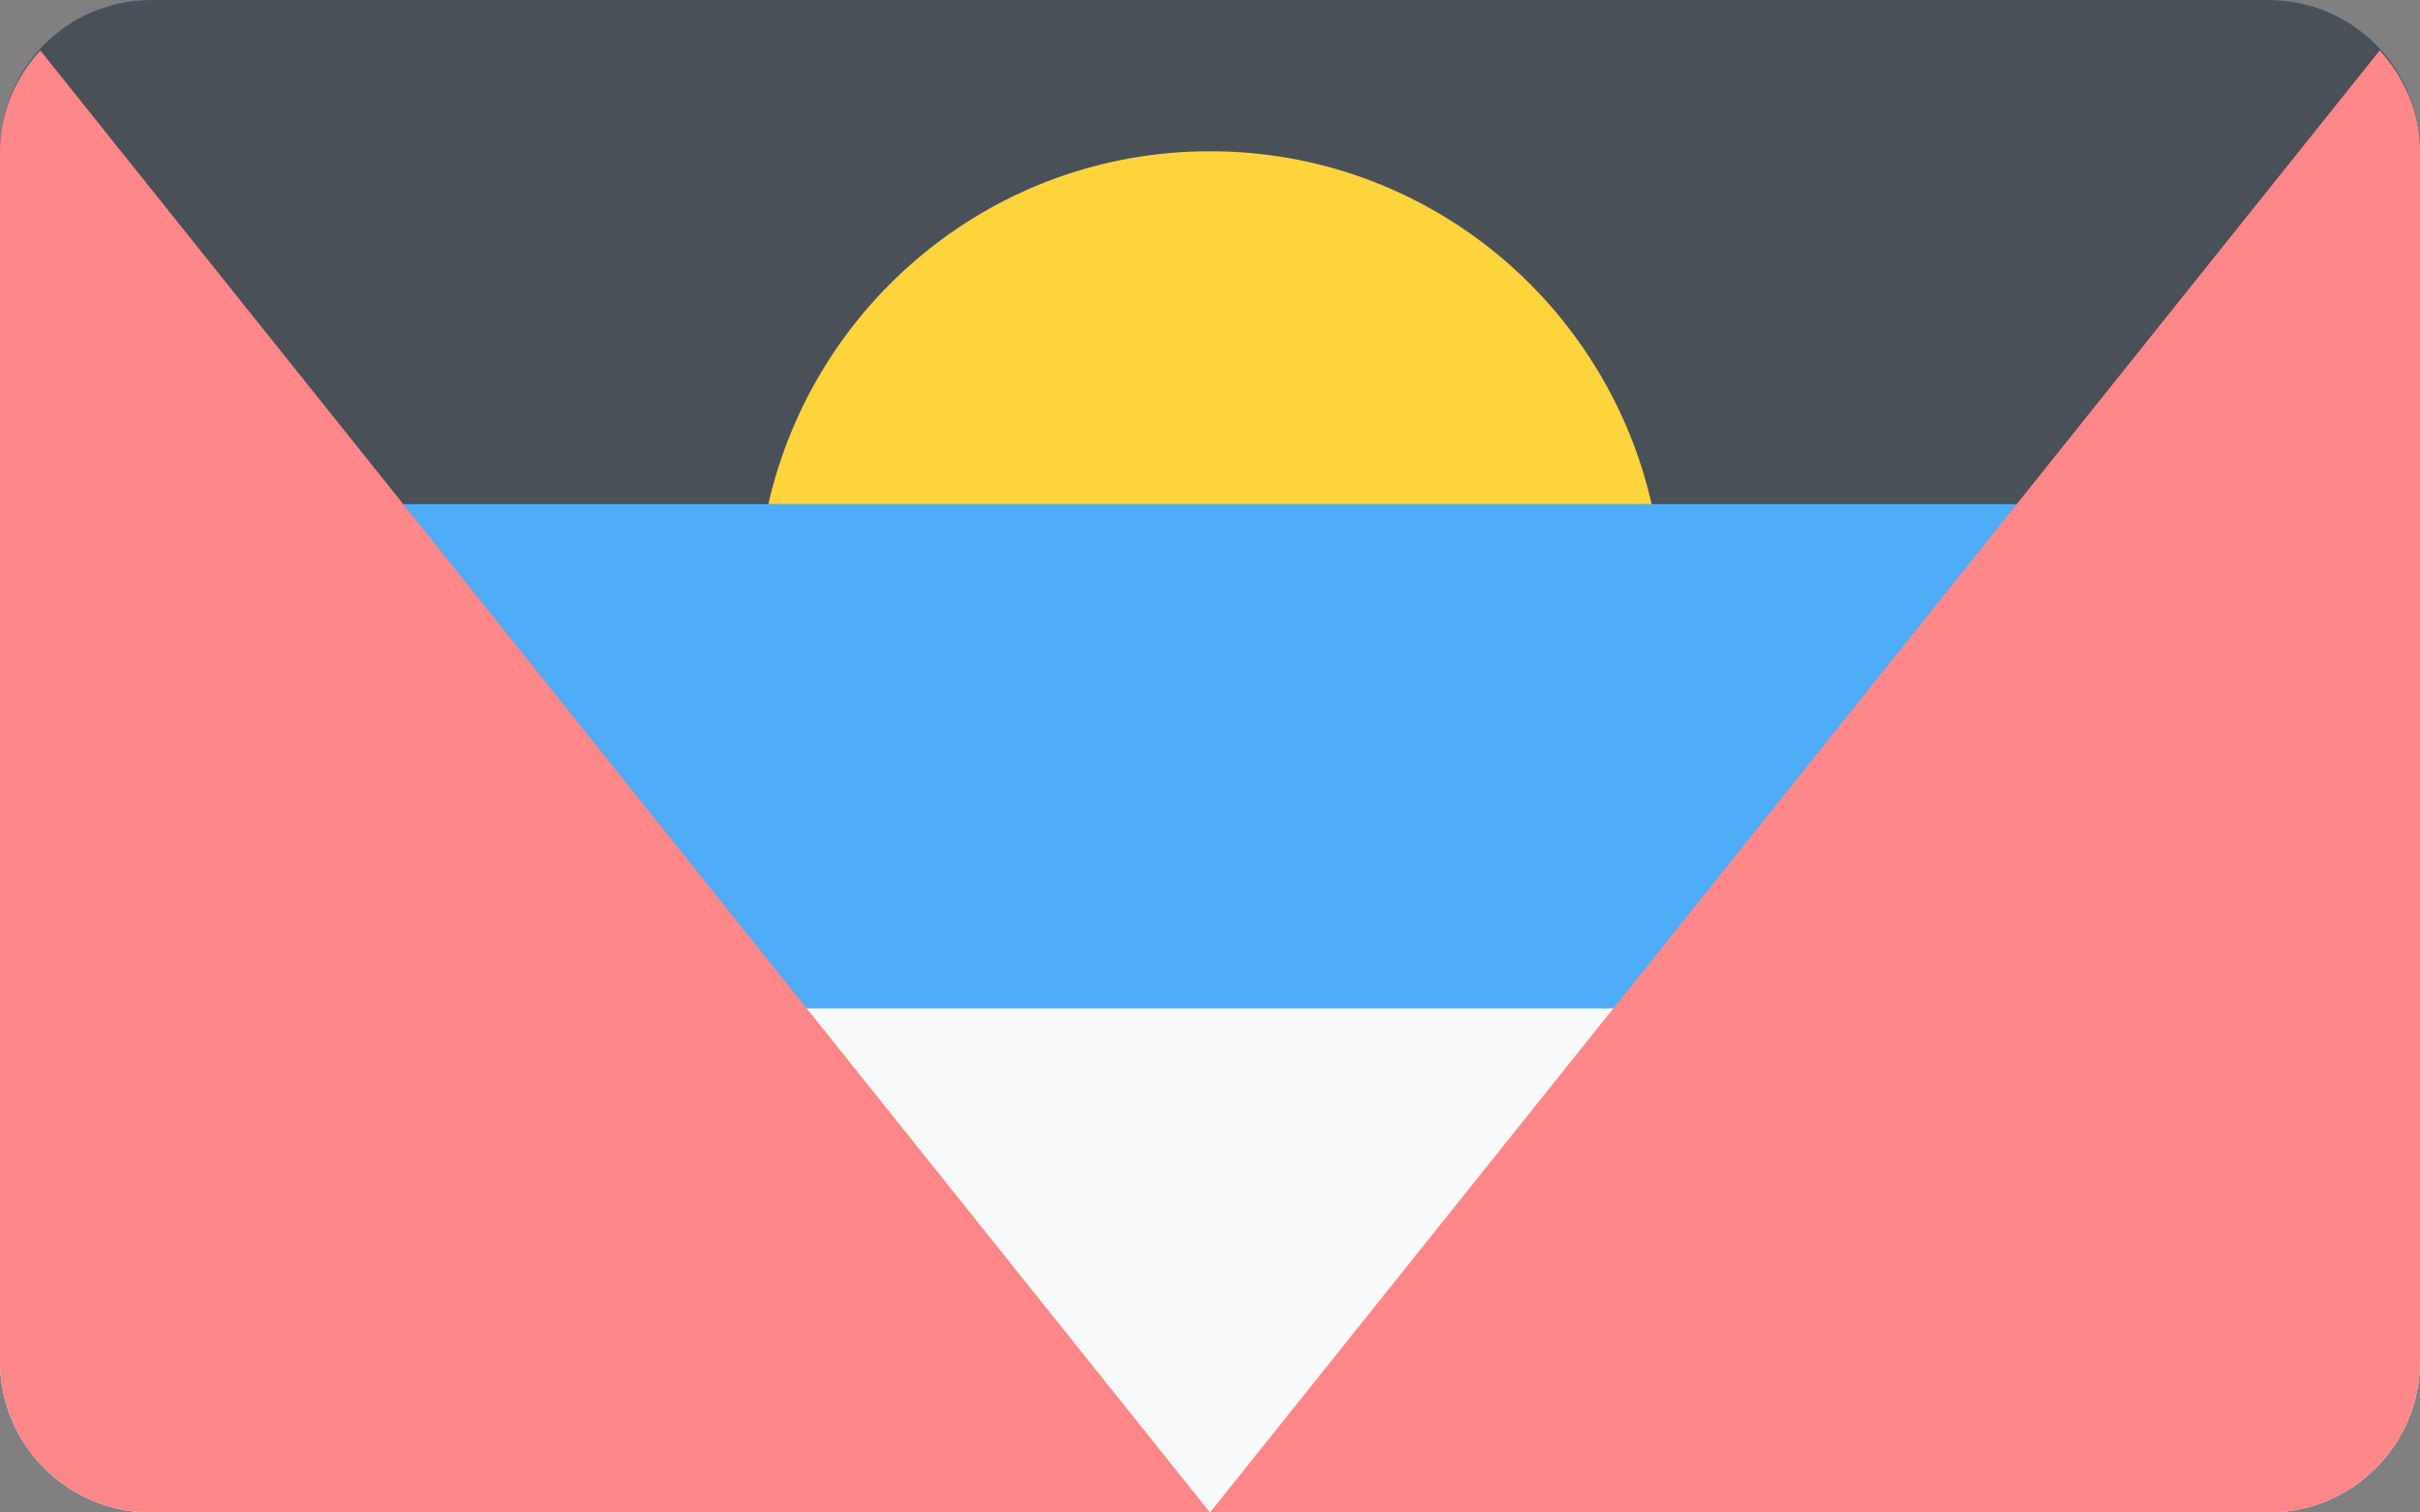 <?xml version="1.0" encoding="utf-8"?>
<!-- Generator: Adobe Illustrator 28.1.0, SVG Export Plug-In . SVG Version: 6.00 Build 0)  -->
<svg version="1.1" id="Layer_1" xmlns="http://www.w3.org/2000/svg" xmlns:xlink="http://www.w3.org/1999/xlink" x="0px" y="0px"
	 width="16px" height="10px" viewBox="0 0 16 10" style="enable-background:new 0 0 16 10;" xml:space="preserve">
<rect x="0" y="0" width="16" height="10" fill="#808080" stroke="none"/>
<style type="text/css">
	.Drop_x0020_Shadow{fill:none;}
	.Thick_x0020_Blue_x0020_Neon{fill:none;stroke:#0073BC;stroke-width:10;stroke-linecap:round;stroke-linejoin:round;}
	.Illuminating_x0020_Aqua{fill:url(#SVGID_1_);stroke:#FFFFFF;stroke-width:0.25;stroke-miterlimit:1;}
	
		.Black_x0020_Highlight{fill:url(#SVGID_00000049220435000678155290000013469000376873616815_);stroke:#FFFFFF;stroke-width:0.363;stroke-miterlimit:1;}
	.Bugaboo_GS{fill-rule:evenodd;clip-rule:evenodd;fill:#FFDD00;}
	.st0{fill:#4DABF7;}
	.st1{fill:#495057;}
	.st2{fill:#F8F9FA;}
	.st3{fill:#FF8787;}
	.st4{fill:#FFD43B;}
</style>
<linearGradient id="SVGID_1_" gradientUnits="userSpaceOnUse" x1="0" y1="0" x2="6.123234e-17" y2="-1">
	<stop  offset="0" style="stop-color:#1D59F4"/>
	<stop  offset="0.618" style="stop-color:#2D65EE"/>
	<stop  offset="0.629" style="stop-color:#3864F3"/>
	<stop  offset="0.983" style="stop-color:#00DDFC"/>
</linearGradient>
<linearGradient id="SVGID_00000079445649594039545400000004804612098180723116_" gradientUnits="userSpaceOnUse" x1="0" y1="0" x2="6.123234e-17" y2="-1">
	<stop  offset="0" style="stop-color:#060606"/>
	<stop  offset="0.618" style="stop-color:#000000"/>
	<stop  offset="0.629" style="stop-color:#000000"/>
	<stop  offset="0.983" style="stop-color:#000000"/>
</linearGradient>
<path class="st0" d="M15,10H1C0.448,10,0,9.552,0,9V1C0,0.448,0.448,0,1,0
	h14C15.552,0,16,0.448,16,1v8C16,9.552,15.552,10,15,10z"/>
<path class="st1" d="M16,3.333H0V1c0-0.552,0.448-1,1-1h14c0.552,0,1,0.448,1,1V3.333z"/>
<path class="st2" d="M15,10H1c-0.552,0-1-0.448-1-1V6.667h16V9C16,9.552,15.552,10,15,10z"/>
<g>
	<path class="st3" d="M0,1v8c0,0.552,0.448,1,1,1h7L0.266,0.333C0.105,0.51,0,0.741,0,1z"/>
	<path class="st3" d="M8,10h7c0.552,0,1-0.448,1-1V1c0-0.259-0.105-0.49-0.266-0.667L8,10z"/>
</g>
<path class="st4" d="M10.92,3.333C10.616,1.998,9.427,1,8,1S5.384,1.998,5.08,3.333H10.92
	z"/>
</svg>
